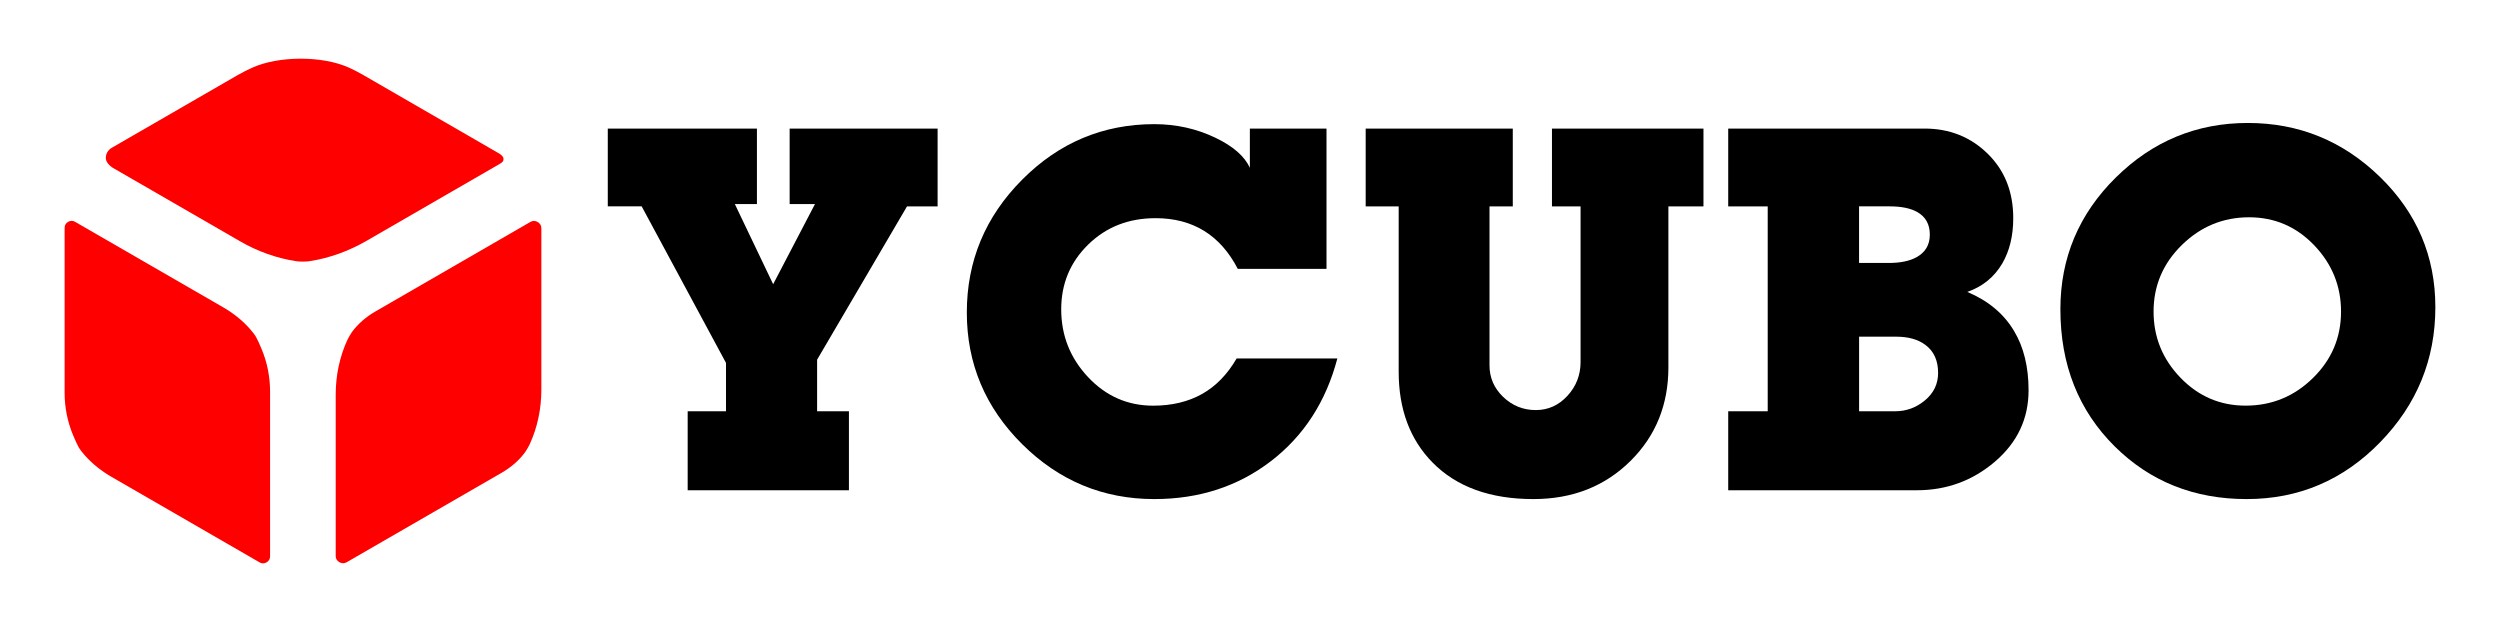 <?xml version="1.0" encoding="utf-8"?>
<!-- Generator: Adobe Illustrator 26.3.1, SVG Export Plug-In . SVG Version: 6.00 Build 0)  -->
<svg version="1.1" id="Layer_1" xmlns="http://www.w3.org/2000/svg" xmlns:xlink="http://www.w3.org/1999/xlink" x="0px" y="0px"
	 viewBox="0 0 700 174.17" style="enable-background:new 0 0 700 174.17;" xml:space="preserve">
<style type="text/css">
	.st0{fill:#FF0000;}
</style>
<g>
	<g>
		<path class="st0" d="M105.11,87.21c-2.53,1.46-4.8,3.37-6.54,5.72c-0.28,0.38-1.05,1.7-1.24,2.11
			c-2.25,4.82-3.33,10.11-3.33,15.44v45.25c0,0.72,0.41,1.36,1.05,1.7c0.02,0.01,0.04,0.02,0.06,0.03c0.6,0.32,1.31,0.34,1.9,0
			l43.46-25.09c2.53-1.46,4.8-3.37,6.54-5.72c0.28-0.38,1.05-1.7,1.24-2.11c2.25-4.82,3.33-10.11,3.33-15.44V63.86
			c0-0.72-0.41-1.35-1.04-1.7c-0.02-0.01-0.04-0.02-0.07-0.04c-0.6-0.33-1.32-0.35-1.91-0.01L105.11,87.21z"/>
		<path class="st0" d="M139.98,45.86c0.64-0.38,1.01-0.69,1.01-1.3c0-0.77-0.69-1.17-1.04-1.47L101.71,21
			c-1.28-0.74-2.59-1.42-3.93-2.03c-7.44-3.4-19.81-3.37-27.25,0.02c-1.4,0.64-2.77,1.34-4.11,2.11L31.28,41.39
			c-1.03,0.6-1.67,1.69-1.66,2.88l0,0.02c0.06,1.58,1.95,2.69,1.95,2.69l35.68,20.6c4.85,2.8,10.16,4.72,15.69,5.56
			c1.03,0.16,2.73,0.15,3.76-0.01c5.59-0.87,10.95-2.83,15.85-5.65L139.98,45.86z"/>
		<path class="st0" d="M62.46,86.03L20.97,62.08c-0.58-0.33-1.28-0.31-1.86,0.01c-0.01,0.01-0.02,0.01-0.03,0.02
			c-0.6,0.34-0.99,0.95-0.99,1.63v46.18c0,4.12,0.8,8.2,2.4,12c0.57,1.36,1.13,2.61,1.54,3.32c0.41,0.7,1.06,1.53,1.79,2.34
			c2.13,2.38,4.66,4.37,7.43,5.96l41.49,23.96c0.58,0.33,1.28,0.31,1.86-0.01c0.01-0.01,0.02-0.01,0.03-0.02
			c0.6-0.34,0.99-0.95,0.99-1.63v-46.18c0-4.12-0.8-8.2-2.4-12c-0.57-1.36-1.13-2.61-1.54-3.32c-0.41-0.7-1.06-1.53-1.79-2.34
			C67.76,89.61,65.23,87.63,62.46,86.03z"/>
	</g>
	<g>
		<path d="M262.54,57.79h-8.58l-25.17,42.92v14.44h8.91v22.12h-45.15v-22.12h10.73v-13.54l-23.61-43.83h-9.49V36h41.76v21.13h-6.19
			l10.73,22.45l11.72-22.45h-7.1V36h41.43V57.79z"/>
		<path d="M374.46,100.37c-3.19,12.11-9.4,21.69-18.61,28.76c-9.22,7.07-20.1,10.61-32.64,10.61c-14.36,0-26.7-5.13-37.02-15.39
			c-10.32-10.26-15.48-22.54-15.48-36.85c0-14.42,5.16-26.81,15.48-37.18c10.32-10.37,22.66-15.56,37.02-15.56
			c6.11,0,11.8,1.27,17.09,3.8c4.95,2.37,8.17,5.17,9.66,8.42V36h21.46v39.29h-24.84c-4.9-9.46-12.57-14.2-23.03-14.2
			c-7.54,0-13.82,2.46-18.86,7.39c-5.03,4.93-7.55,10.96-7.55,18.12c0,7.32,2.5,13.65,7.51,18.98c5.01,5.34,11.09,8.01,18.24,8.01
			c5.23,0,9.78-1.09,13.66-3.26c3.88-2.17,7.11-5.49,9.7-9.95H374.46z"/>
		<path d="M476.97,57.79h-9.82v45.06c0,10.4-3.49,19.09-10.48,26.08c-7.21,7.21-16.31,10.81-27.32,10.81
			c-12.11,0-21.51-3.41-28.23-10.23c-6.33-6.44-9.49-14.91-9.49-25.42v-46.3h-9.24V36h41.19v21.79h-6.52v44.49
			c0,3.47,1.28,6.42,3.84,8.87s5.6,3.67,9.12,3.67c3.47,0,6.42-1.33,8.87-4c2.45-2.67,3.67-5.82,3.67-9.45V57.79h-8.01V36h42.42
			V57.79z"/>
		<path d="M568,109.29c0,7.92-3.12,14.57-9.37,19.93c-6.25,5.36-13.55,8.05-21.91,8.05H483.9v-22.12h11.06V57.79H483.9V36h54.97
			c6.99,0,12.88,2.34,17.66,7.02c4.79,4.68,7.18,10.7,7.18,18.08c0,4.9-1.02,9.11-3.05,12.63c-2.26,3.85-5.53,6.52-9.82,8.01
			c5.89,2.48,10.26,6.14,13.12,10.98C566.65,97.21,568,102.74,568,109.29z M540.35,65.71c0-2.92-1.18-5.03-3.55-6.36
			c-1.87-1.04-4.43-1.57-7.68-1.57h-8.58v15.85h8.25c3.25,0,5.83-0.52,7.76-1.57C539.09,70.69,540.35,68.57,540.35,65.71z
			 M542.67,104.42c0-3.47-1.18-6.08-3.55-7.84c-2.04-1.54-4.76-2.31-8.17-2.31h-10.4v20.88h10.15c3.08,0,5.85-1.02,8.29-3.05
			C541.44,110.06,542.67,107.5,542.67,104.42z"/>
		<path d="M681.9,86.01c0,14.64-5.16,27.25-15.48,37.84c-10.32,10.59-22.77,15.89-37.35,15.89c-14.69,0-26.99-4.9-36.89-14.69
			c-10.18-10.07-15.27-22.89-15.27-38.46c0-14.36,5.16-26.65,15.48-36.85c10.32-10.21,22.66-15.31,37.02-15.31
			c14.31,0,26.63,5.04,36.98,15.1C676.73,59.6,681.9,71.76,681.9,86.01z M655.49,87.25c0-7.15-2.51-13.34-7.51-18.57
			c-5.01-5.23-11.09-7.84-18.24-7.84c-7.26,0-13.54,2.59-18.82,7.76c-5.28,5.17-7.92,11.39-7.92,18.65c0,7.15,2.52,13.33,7.55,18.53
			c5.03,5.2,11.1,7.8,18.2,7.8c7.32,0,13.6-2.57,18.86-7.72C652.86,100.72,655.49,94.52,655.49,87.25z"/>
	</g>
</g>
</svg>
